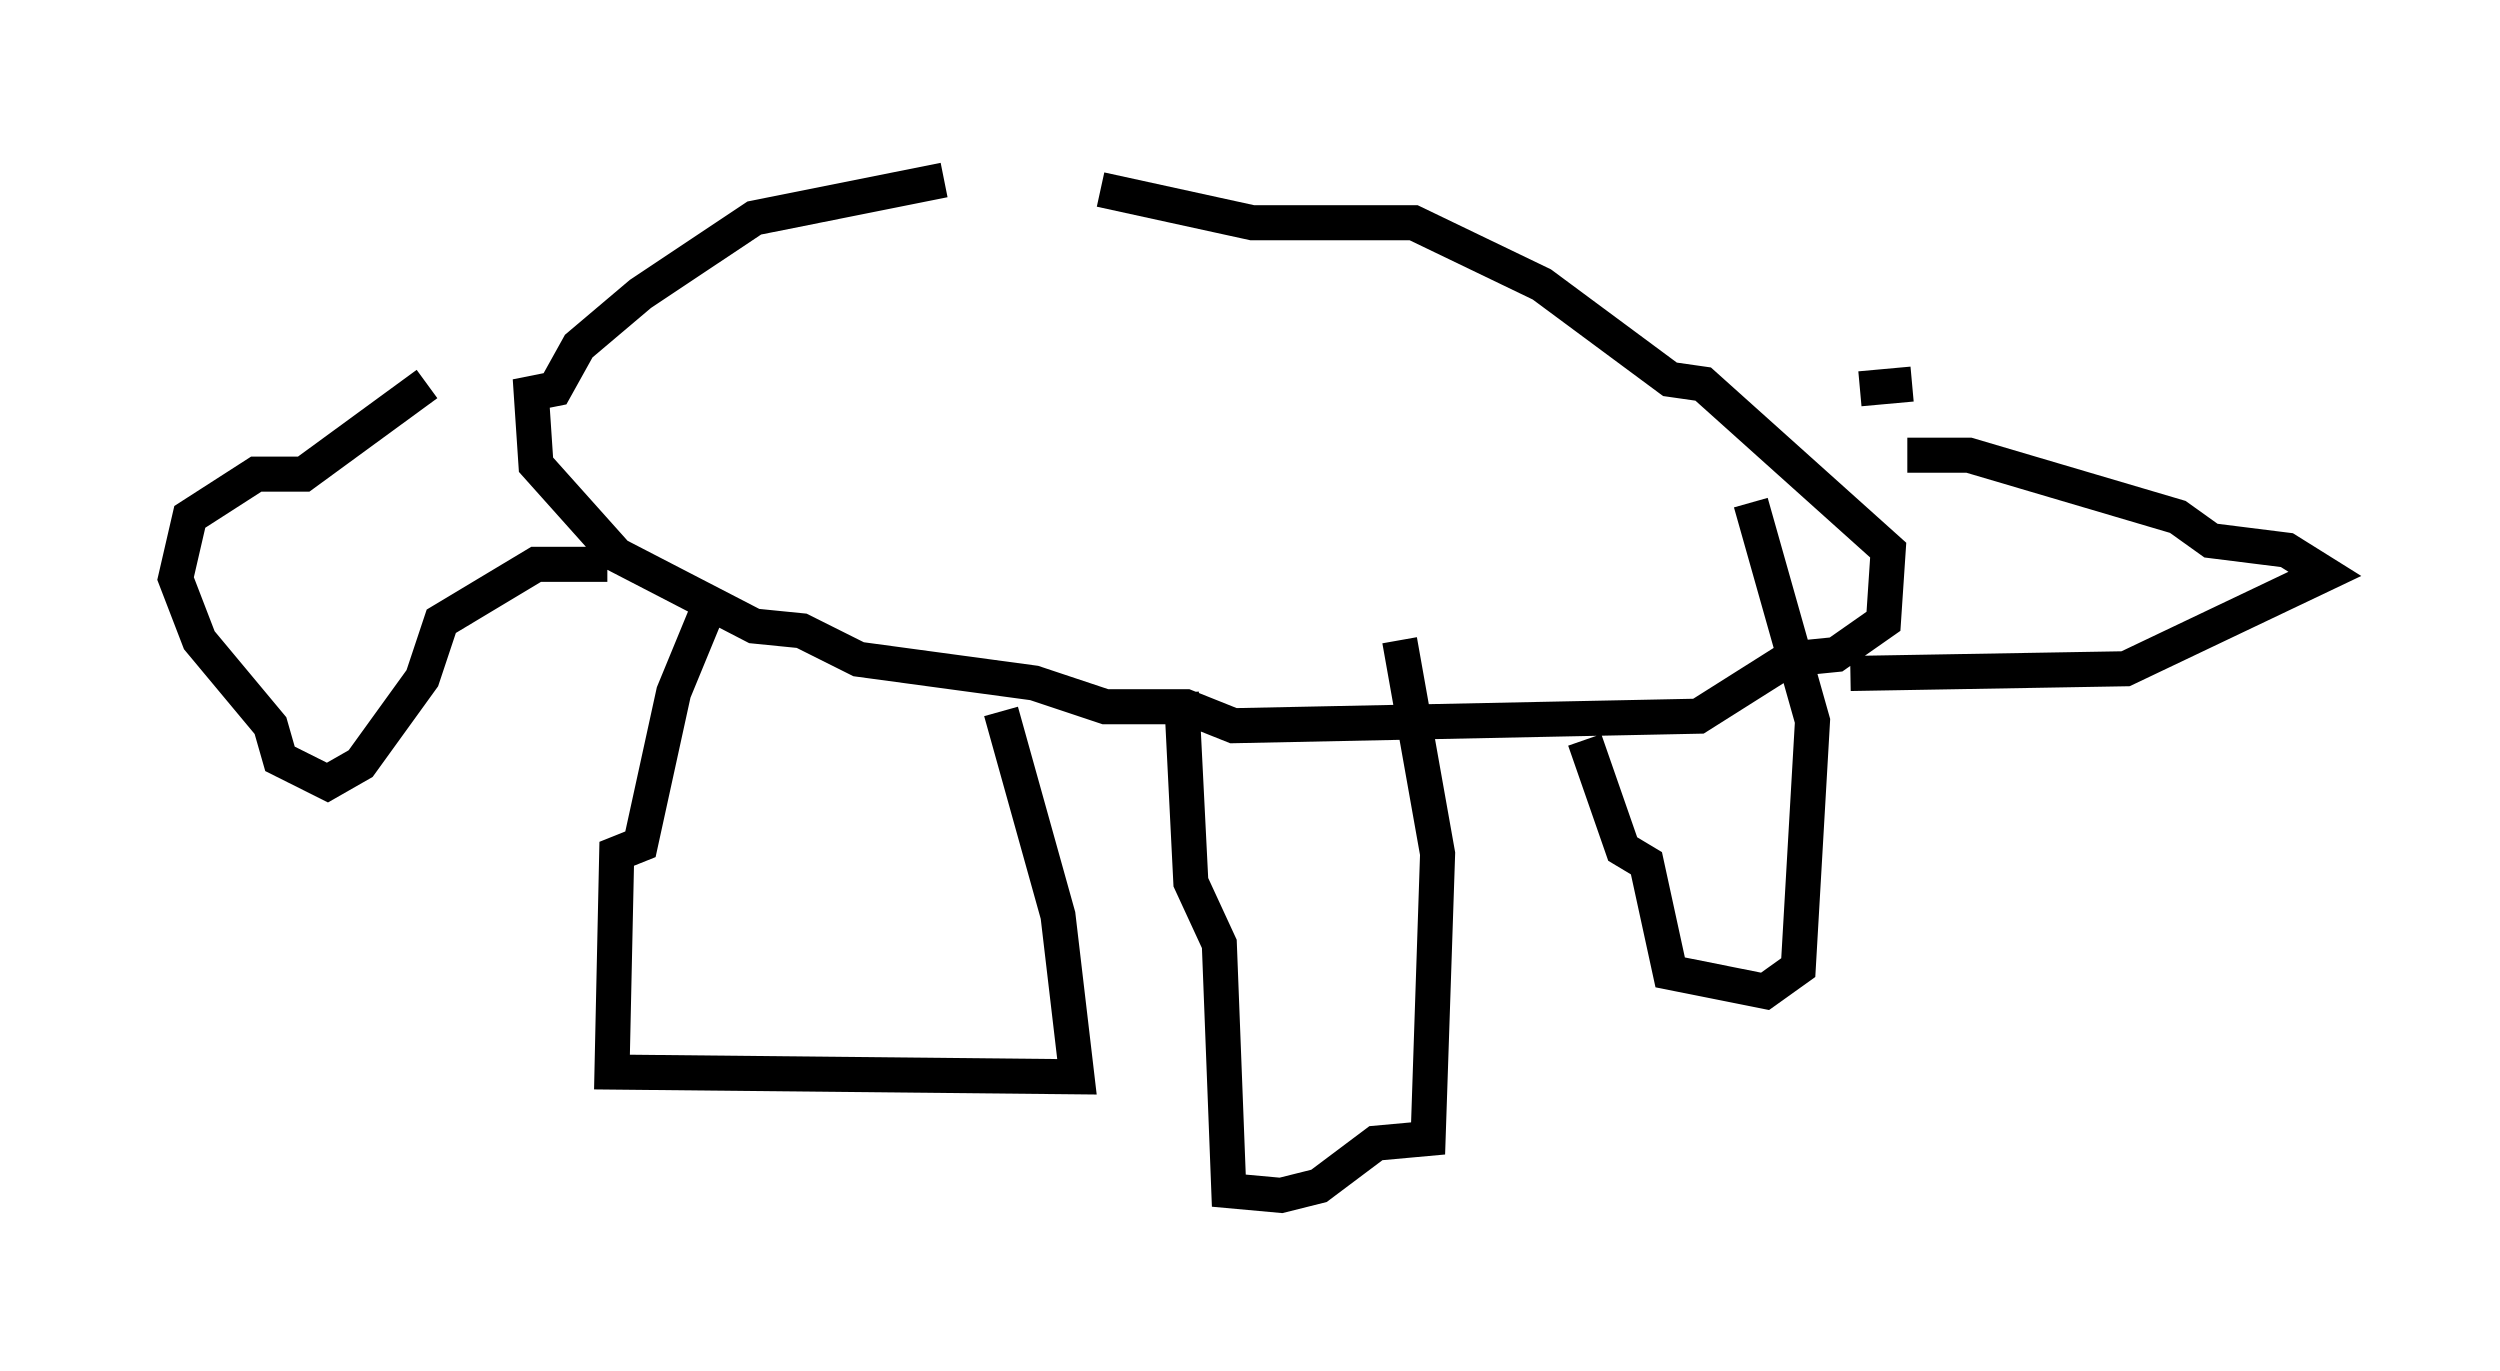 <?xml version="1.0" encoding="utf-8" ?>
<svg baseProfile="full" height="39.093" version="1.1" width="71.298" xmlns="http://www.w3.org/2000/svg" xmlns:ev="http://www.w3.org/2001/xml-events" xmlns:xlink="http://www.w3.org/1999/xlink"><defs /><rect fill="white" height="39.093" width="71.298" x="0" y="0" /><path d="M24.621, 5 m6.766, 0.406 l4.33, 0.947 4.601, 0.0 l3.654, 1.759 3.654, 2.706 l0.947, 0.135 5.277, 4.736 l-0.135, 2.03 -1.353, 0.947 l-1.353, 0.135 -2.571, 1.624 l-13.261, 0.271 -1.353, -0.541 l-2.3, 0.0 -2.03, -0.677 l-5.007, -0.677 -1.624, -0.812 l-1.353, -0.135 -3.924, -2.03 l-2.3, -2.571 -0.135, -2.03 l0.677, -0.135 0.677, -1.218 l1.759, -1.488 3.248, -2.165 l5.413, -1.083 m-6.766, 12.314 l-0.947, 2.3 -0.947, 4.33 l-0.677, 0.271 -0.135, 6.225 l13.261, 0.135 -0.541, -4.601 l-1.624, -5.819 m5.142, -0.541 l0.271, 5.413 0.812, 1.759 l0.271, 7.036 1.488, 0.135 l1.083, -0.271 1.624, -1.218 l1.488, -0.135 0.271, -8.119 l-1.083, -6.089 m14.479, -5.277 l1.759, 0.0 5.954, 1.759 l0.947, 0.677 2.165, 0.271 l1.083, 0.677 -5.683, 2.706 l-7.848, 0.135 m1.759, -8.254 l-1.488, 0.135 m-7.848, 10.013 l1.083, 3.112 0.677, 0.406 l0.677, 3.112 2.706, 0.541 l0.947, -0.677 0.406, -7.036 l-1.759, -6.225 m-32.611, 1.759 l-2.03, 0.0 -2.706, 1.624 l-0.541, 1.624 -1.759, 2.436 l-0.947, 0.541 -1.353, -0.677 l-0.271, -0.947 -2.03, -2.436 l-0.677, -1.759 0.406, -1.759 l1.894, -1.218 1.353, 0.0 l3.518, -2.571 " fill="none" stroke="black" stroke-width="1" /></svg>